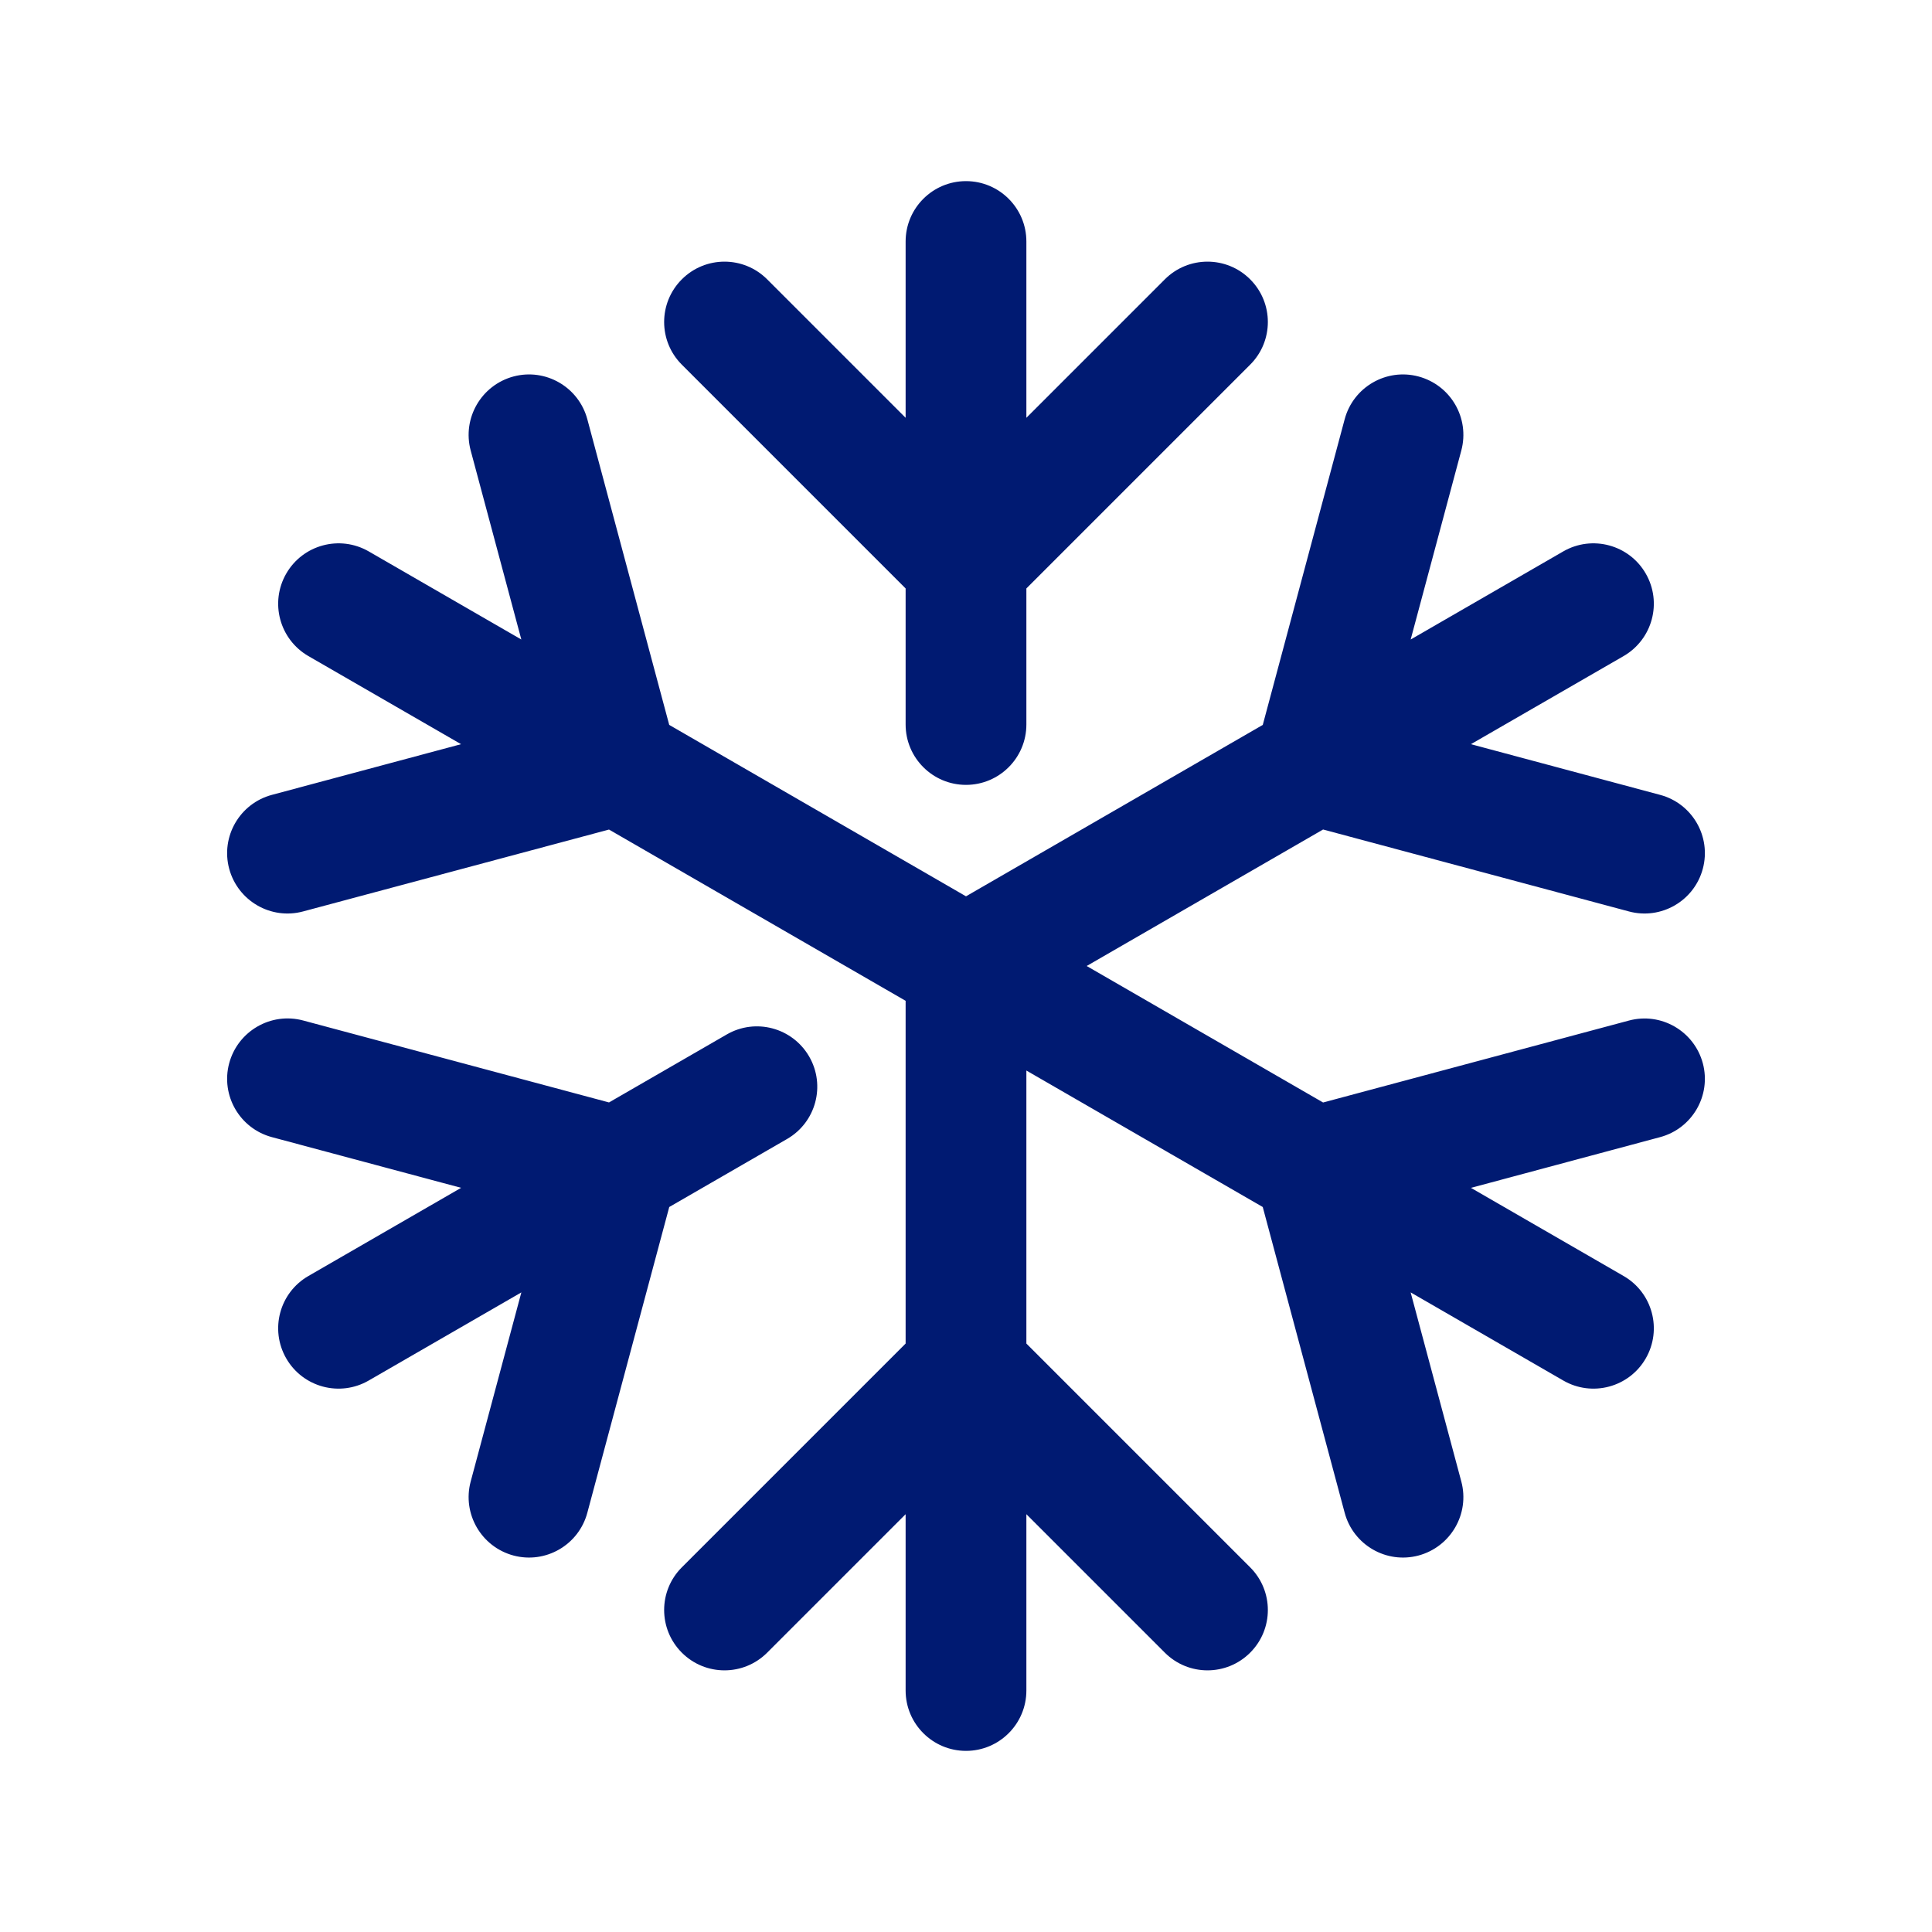 <svg width="24" height="24" viewBox="0 0 24 24" fill="none" xmlns="http://www.w3.org/2000/svg">
<path d="M8.47 19.47C8.177 19.763 8.177 20.237 8.47 20.53C8.763 20.823 9.237 20.823 9.53 20.53L8.47 19.47ZM14.47 20.53C14.763 20.823 15.237 20.823 15.53 20.53C15.823 20.237 15.823 19.763 15.53 19.47L14.47 20.53ZM12 7L11.47 7.53C11.763 7.823 12.237 7.823 12.53 7.53L12 7ZM9.53 3.47C9.237 3.177 8.763 3.177 8.47 3.47C8.177 3.763 8.177 4.237 8.47 4.53L9.53 3.47ZM15.53 4.53C15.823 4.237 15.823 3.763 15.53 3.47C15.237 3.177 14.763 3.177 14.47 3.47L15.53 4.53ZM11.25 21C11.25 21.414 11.586 21.75 12 21.75C12.414 21.75 12.75 21.414 12.75 21H11.25ZM12.75 3C12.75 2.586 12.414 2.25 12 2.25C11.586 2.25 11.25 2.586 11.25 3H12.75ZM11.25 9C11.25 9.414 11.586 9.75 12 9.75C12.414 9.75 12.75 9.414 12.75 9H11.25ZM20.169 8.15C20.528 7.942 20.651 7.484 20.444 7.125C20.237 6.766 19.778 6.643 19.419 6.85L20.169 8.15ZM3.831 15.851C3.472 16.058 3.349 16.516 3.556 16.875C3.763 17.234 4.222 17.357 4.581 17.149L3.831 15.851ZM9.777 14.149C10.136 13.942 10.259 13.484 10.052 13.125C9.844 12.766 9.386 12.643 9.027 12.851L9.777 14.149ZM16.704 18.792C16.811 19.192 17.222 19.43 17.622 19.323C18.022 19.215 18.26 18.804 18.153 18.404L16.704 18.792ZM20.622 14.126C21.022 14.019 21.26 13.608 21.153 13.208C21.045 12.808 20.634 12.57 20.234 12.678L20.622 14.126ZM3.378 9.874C2.978 9.981 2.74 10.392 2.847 10.792C2.955 11.192 3.366 11.43 3.766 11.322L3.378 9.874ZM7.296 5.208C7.189 4.808 6.778 4.57 6.378 4.677C5.978 4.785 5.74 5.196 5.847 5.596L7.296 5.208ZM4.581 6.85C4.222 6.643 3.763 6.766 3.556 7.125C3.349 7.484 3.472 7.942 3.831 8.15L4.581 6.85ZM19.419 17.149C19.778 17.357 20.237 17.234 20.444 16.875C20.651 16.516 20.528 16.058 20.169 15.851L19.419 17.149ZM20.234 11.322C20.634 11.43 21.046 11.192 21.153 10.792C21.26 10.392 21.023 9.981 20.622 9.874L20.234 11.322ZM18.153 5.596C18.26 5.196 18.023 4.785 17.622 4.677C17.222 4.57 16.811 4.808 16.704 5.208L18.153 5.596ZM7.67 14.5L8.394 14.694C8.502 14.294 8.264 13.883 7.864 13.775L7.67 14.5ZM5.847 18.404C5.74 18.804 5.978 19.215 6.378 19.323C6.778 19.43 7.189 19.192 7.296 18.792L5.847 18.404ZM3.766 12.677C3.366 12.57 2.955 12.808 2.847 13.208C2.74 13.608 2.978 14.019 3.378 14.126L3.766 12.677ZM11.47 16.47L8.47 19.47L9.53 20.53L12.53 17.53L11.47 16.47ZM11.47 17.53L14.47 20.53L15.53 19.47L12.53 16.47L11.47 17.53ZM12.53 6.47L9.53 3.47L8.47 4.53L11.47 7.53L12.53 6.47ZM12.53 7.53L15.53 4.53L14.47 3.47L11.47 6.47L12.53 7.53ZM11.25 12V17H12.75V12H11.25ZM11.25 17V21H12.75V17H11.25ZM12.375 12.649L16.705 10.149L15.955 8.85L11.625 11.351L12.375 12.649ZM16.705 10.149L20.169 8.15L19.419 6.85L15.955 8.85L16.705 10.149ZM15.606 14.694L16.704 18.792L18.153 18.404L17.055 14.306L15.606 14.694ZM16.524 15.225L20.622 14.126L20.234 12.678L16.136 13.776L16.524 15.225ZM7.476 8.776L3.378 9.874L3.766 11.322L7.864 10.225L7.476 8.776ZM8.394 9.306L7.296 5.208L5.847 5.596L6.945 9.694L8.394 9.306ZM7.295 10.149L11.625 12.649L12.375 11.351L8.045 8.85L7.295 10.149ZM11.625 12.649L15.955 15.149L16.705 13.851L12.375 11.351L11.625 12.649ZM3.831 8.15L7.295 10.149L8.045 8.85L4.581 6.85L3.831 8.15ZM15.955 15.149L19.419 17.149L20.169 15.851L16.705 13.851L15.955 15.149ZM16.136 10.224L20.234 11.322L20.622 9.874L16.524 8.776L16.136 10.224ZM17.055 9.694L18.153 5.596L16.704 5.208L15.606 9.306L17.055 9.694ZM6.945 14.306L5.847 18.404L7.296 18.792L8.394 14.694L6.945 14.306ZM7.864 13.775L3.766 12.677L3.378 14.126L7.476 15.224L7.864 13.775ZM11.25 3V9H12.75V3H11.25ZM4.581 17.149L9.777 14.149L9.027 12.851L3.831 15.851L4.581 17.149Z" fill="#001A72"/>
</svg>
